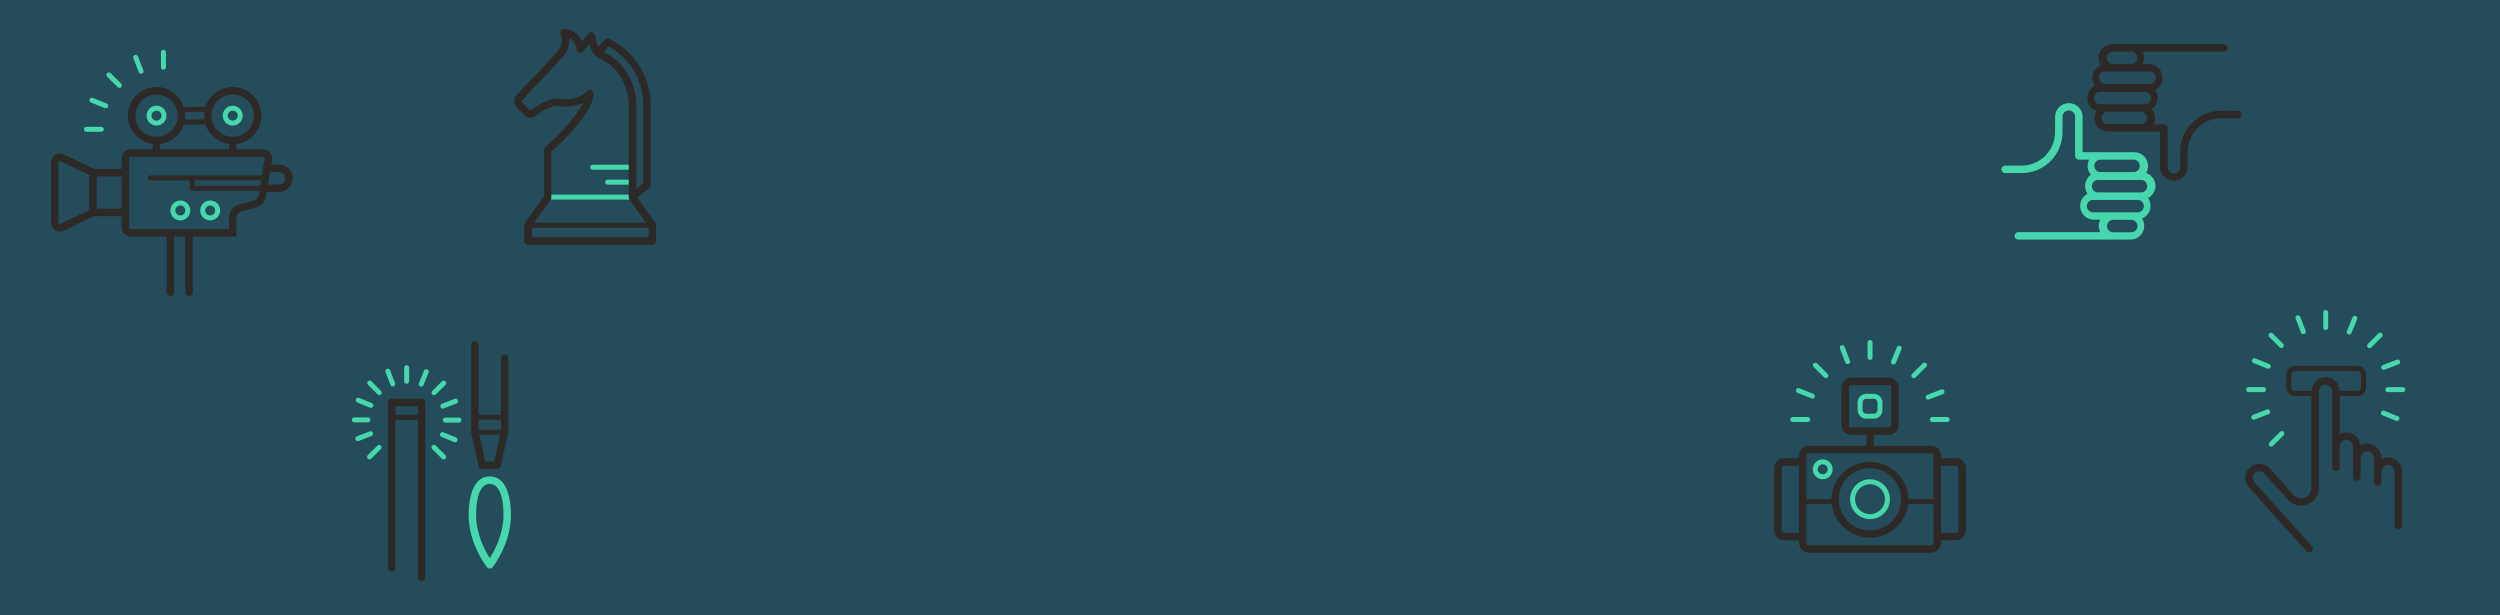 <?xml version="1.0" encoding="UTF-8"?>
<svg width="1004px" height="247px" viewBox="0 0 1004 247" version="1.1" xmlns="http://www.w3.org/2000/svg" xmlns:xlink="http://www.w3.org/1999/xlink">
    <!-- Generator: Sketch 45.2 (43514) - http://www.bohemiancoding.com/sketch -->
    <title>footer</title>
    <desc>Created with Sketch.</desc>
    <defs>
        <rect id="path-1" x="0" y="0" width="1004" height="247"></rect>
    </defs>
    <g id="Empty-states-|-Platfrom" stroke="none" stroke-width="1" fill="none" fill-rule="evenodd">
        <g id="footer">
            <mask id="mask-2" fill="white">
                <use xlink:href="#path-1"></use>
            </mask>
            <use id="Rectangle-3-Copy-6" fill="#244C5A" xlink:href="#path-1"></use>
            <g id="photography-duo" mask="url(#mask-2)" fill-rule="nonzero">
                <g transform="translate(712, 136)" id="Shape">
                    <path d="M73.52,48 L67.52,48 L67.52,47 C67.52,44.791 65.729,43 63.52,43 L40.52,43 L40.52,38.65 L46.52,38.65 C48.729,38.65 50.52,36.859 50.52,34.65 L50.52,19.65 C50.52,17.441 48.729,15.65 46.52,15.65 L31.52,15.65 C29.311,15.65 27.52,17.441 27.52,19.65 L27.52,34.65 C27.52,36.859 29.311,38.65 31.52,38.65 L37.52,38.65 L37.52,43 L14.52,43 C12.311,43 10.52,44.791 10.52,47 L10.52,48 L4.52,48 C2.311,48 0.52,49.791 0.52,52 L0.52,77 C0.52,79.209 2.311,81 4.52,81 L10.52,81 L10.52,82 C10.52,84.209 12.311,86 14.52,86 L63.52,86 C65.729,86 67.52,84.209 67.52,82 L67.52,81 L73.52,81 C75.729,81 77.52,79.209 77.52,77 L77.52,52 C77.52,49.791 75.729,48 73.52,48 Z M30.52,34.67 L30.52,19.67 C30.52,19.118 30.968,18.67 31.52,18.67 L46.52,18.67 C47.072,18.67 47.52,19.118 47.52,19.67 L47.52,34.67 C47.52,35.222 47.072,35.67 46.52,35.67 L31.52,35.67 C31.246,35.678 30.981,35.574 30.786,35.381 C30.591,35.188 30.484,34.924 30.49,34.65 L30.52,34.67 Z M14.48,46 L63.48,46 C64.032,46 64.48,46.448 64.48,47 L64.48,64.46 L54.48,64.46 C54.18,56.116 47.329,49.507 38.98,49.507 C30.631,49.507 23.78,56.116 23.48,64.46 L13.48,64.46 L13.48,47 C13.48,46.735 13.585,46.48 13.773,46.293 C13.96,46.105 14.215,46 14.48,46 Z M51.48,64.5 C51.484,69.563 48.435,74.13 43.757,76.068 C39.079,78.005 33.695,76.932 30.117,73.349 C26.539,69.766 25.475,64.379 27.42,59.704 C29.365,55.029 33.937,51.988 39,52 C45.897,52 51.493,57.583 51.51,64.48 L51.48,64.5 Z M4.48,78 C3.928,78 3.48,77.552 3.48,77 L3.48,52 C3.48,51.448 3.928,51 4.48,51 L10.48,51 L10.48,78 L4.48,78 Z M63.48,83 L14.48,83 C13.928,83 13.48,82.552 13.48,82 L13.48,66.46 L23.63,66.46 C24.653,74.164 31.224,79.919 38.995,79.919 C46.766,79.919 53.337,74.164 54.36,66.46 L64.52,66.46 L64.52,81.95 C64.52,82.215 64.415,82.47 64.227,82.657 C64.04,82.845 63.785,82.95 63.52,82.95 L63.48,83 Z M74.48,77 C74.48,77.552 74.032,78 73.48,78 L67.48,78 L67.48,51 L73.48,51 C74.032,51 74.48,51.448 74.48,52 L74.48,77 Z" fill="#2D2926"></path>
                    <path d="M37.5,32.15 L40.5,32.15 C42.433,32.15 44,30.583 44,28.65 L44,25.65 C44,23.717 42.433,22.15 40.5,22.15 L37.5,22.15 C35.567,22.15 34,23.717 34,25.65 L34,28.65 C34,29.578 34.369,30.468 35.025,31.125 C35.682,31.781 36.572,32.15 37.5,32.15 Z M36,25.65 C36,24.822 36.672,24.15 37.5,24.15 L40.5,24.15 C41.328,24.15 42,24.822 42,25.65 L42,28.65 C42,29.478 41.328,30.15 40.5,30.15 L37.5,30.15 C36.672,30.15 36,29.478 36,28.65 L36,25.65 Z" fill="#47D7AC"></path>
                    <path d="M39,56.48 C34.582,56.48 31,60.062 31,64.48 C31,68.898 34.582,72.48 39,72.48 C43.418,72.48 47,68.898 47,64.48 C47,60.062 43.418,56.48 39,56.48 Z M39,70.48 C35.686,70.48 33,67.794 33,64.48 C33,61.166 35.686,58.48 39,58.48 C42.314,58.48 45,61.166 45,64.48 C44.994,67.79 42.31,70.47 39,70.47 L39,70.48 Z" fill="#47D7AC"></path>
                    <path d="M20,48.47 C17.791,48.47 16,50.261 16,52.47 C16,54.679 17.791,56.47 20,56.47 C22.209,56.47 24,54.679 24,52.47 C24,50.261 22.209,48.47 20,48.47 Z M20,54.47 C18.895,54.47 18,53.575 18,52.47 C18,51.365 18.895,50.47 20,50.47 C21.105,50.47 22,51.365 22,52.47 C22,53.575 21.105,54.47 20,54.47 Z" fill="#47D7AC"></path>
                    <path d="M39,8.55 C39.552,8.55 40,8.102 40,7.55 L40,1.55 C40,0.998 39.552,0.55 39,0.55 C38.448,0.55 38,0.998 38,1.55 L38,7.55 C38,8.102 38.448,8.55 39,8.55 Z" fill="#47D7AC"></path>
                    <path d="M51.08,2.92 C50.569,2.714 49.988,2.96 49.78,3.47 L47.51,9 C47.374,9.33 47.425,9.708 47.643,9.991 C47.862,10.274 48.214,10.419 48.568,10.371 C48.922,10.323 49.224,10.09 49.36,9.76 L51.63,4.21 C51.829,3.702 51.585,3.128 51.08,2.92 L51.08,2.92 Z" fill="#47D7AC"></path>
                    <path d="M61.59,9.89 C61.2,9.502 60.57,9.502 60.18,9.89 L55.94,14.13 C55.655,14.374 55.53,14.758 55.618,15.123 C55.706,15.489 55.991,15.774 56.357,15.862 C56.722,15.95 57.106,15.825 57.35,15.54 L61.59,11.3 C61.978,10.91 61.978,10.28 61.59,9.89 Z" fill="#47D7AC"></path>
                    <path d="M68.85,21 C68.756,20.752 68.567,20.552 68.325,20.443 C68.083,20.334 67.808,20.326 67.56,20.42 L61.95,22.57 C61.616,22.699 61.376,22.996 61.32,23.349 C61.265,23.703 61.402,24.059 61.68,24.284 C61.959,24.509 62.336,24.569 62.67,24.44 L68.28,22.29 C68.792,22.09 69.047,21.514 68.85,21 Z" fill="#47D7AC"></path>
                    <path d="M70,31.48 L64,31.48 C63.448,31.48 63,31.928 63,32.48 C63,33.032 63.448,33.48 64,33.48 L70,33.48 C70.552,33.48 71,33.032 71,32.48 C71,31.928 70.552,31.48 70,31.48 Z" fill="#47D7AC"></path>
                    <path d="M14,31.48 L8,31.48 C7.448,31.48 7,31.928 7,32.48 C7,33.032 7.448,33.48 8,33.48 L14,33.48 C14.552,33.48 15,33.032 15,32.48 C15,31.928 14.552,31.48 14,31.48 Z" fill="#47D7AC"></path>
                    <path d="M16.79,23.48 C16.996,22.969 16.75,22.388 16.24,22.18 L10.68,19.93 C10.345,19.769 9.948,19.808 9.65,20.031 C9.352,20.253 9.202,20.623 9.261,20.99 C9.32,21.357 9.577,21.662 9.93,21.78 L15.49,24 C16.001,24.206 16.582,23.96 16.79,23.45 L16.79,23.48 Z" fill="#47D7AC"></path>
                    <path d="M20.6,15.6 C20.999,15.937 21.591,15.91 21.957,15.538 C22.324,15.166 22.343,14.574 22,14.18 L17.75,9.95 C17.496,9.698 17.128,9.601 16.783,9.694 C16.438,9.788 16.169,10.059 16.078,10.404 C15.986,10.75 16.086,11.118 16.34,11.37 L20.6,15.6 Z" fill="#47D7AC"></path>
                    <path d="M30.94,8.86 L28.78,3.27 C28.581,2.754 28.001,2.496 27.485,2.695 C26.969,2.894 26.711,3.474 26.91,3.99 L29.07,9.58 C29.199,9.914 29.496,10.154 29.849,10.21 C30.203,10.265 30.559,10.128 30.784,9.85 C31.009,9.571 31.069,9.194 30.94,8.86 L30.94,8.86 Z" fill="#47D7AC"></path>
                </g>
            </g>
            <g id="strategy-duo" mask="url(#mask-2)" fill-rule="nonzero">
                <g transform="translate(206, 11)" id="Shape">
                    <path d="M48,67.15 L14,67.15 C13.448,67.15 13,67.598 13,68.15 C13,68.702 13.448,69.15 14,69.15 L48,69.15 C48.552,69.15 49,68.702 49,68.15 C49,67.598 48.552,67.15 48,67.15 Z" fill="#47D7AC"></path>
                    <path d="M32,57.16 L48,57.16 C48.552,57.16 49,56.712 49,56.16 C49,55.608 48.552,55.16 48,55.16 L32,55.16 C31.448,55.16 31,55.608 31,56.16 C31,56.712 31.448,57.16 32,57.16 Z" fill="#47D7AC"></path>
                    <path d="M48,61.15 L38,61.15 C37.448,61.15 37,61.598 37,62.15 C37,62.702 37.448,63.15 38,63.15 L48,63.15 C48.552,63.15 49,62.702 49,62.15 C49,61.598 48.552,61.15 48,61.15 Z" fill="#47D7AC"></path>
                    <path d="M57.53,79.65 C57.581,79.276 57.488,78.898 57.27,78.59 L50,68.39 L54.82,64.22 C55.149,63.936 55.338,63.524 55.34,63.09 L55.34,32.09 C55.563,20.45 49.083,9.716 38.68,4.49 C38.107,4.245 37.442,4.381 37.01,4.83 L34.26,7.68 C33.64,6.292 33.232,4.819 33.05,3.31 C32.988,2.711 32.573,2.208 31.998,2.031 C31.423,1.855 30.797,2.039 30.41,2.5 L27.73,5.66 C26.571,2.662 23.695,0.678 20.48,0.66 C19.953,0.665 19.467,0.946 19.2,1.4 C18.94,1.863 18.94,2.427 19.2,2.89 C19.27,3.02 20.89,6.12 17.83,9.71 C15.31,12.71 5.54,22.91 1.45,27.18 C0.12,28.531 0.12,30.699 1.45,32.05 L4.6,35.22 C5.874,36.512 7.926,36.612 9.32,35.45 C10.99,34.07 15.32,30.93 19.16,31.61 C22.268,32.178 25.476,31.696 28.28,30.24 C25.28,36.37 16.74,44.76 13.04,48.04 C12.718,48.323 12.532,48.731 12.53,49.16 L12.53,67.67 L4.79,78.58 C4.572,78.888 4.479,79.266 4.53,79.64 C4.527,79.697 4.527,79.753 4.53,79.81 L4.53,85.81 C4.53,86.638 5.202,87.31 6.03,87.31 L56,87.31 C56.828,87.31 57.5,86.638 57.5,85.81 L57.5,79.81 C57.513,79.757 57.523,79.704 57.53,79.65 Z M38.41,7.65 C41.67,9.39 52.41,16.28 52.41,32.03 L52.41,62.4 L49.56,64.87 L49.56,32.08 C49.56,16.23 38.04,10.61 36.36,9.88 L38.41,7.65 Z M15.55,49.88 C18.76,47 32.38,34.22 32.38,26.57 C32.376,25.952 31.994,25.399 31.417,25.178 C30.839,24.957 30.186,25.113 29.77,25.57 C27.128,28.199 23.367,29.369 19.7,28.7 C14.79,27.84 9.9,31.14 7.43,33.18 C7.238,33.358 6.942,33.358 6.75,33.18 L3.6,30 C3.411,29.809 3.411,29.501 3.6,29.31 C7.69,25 17.51,14.7 20.08,11.69 C21.967,9.673 22.89,6.938 22.61,4.19 C25.08,5.46 25.61,8.77 25.61,8.94 C25.693,9.525 26.111,10.008 26.679,10.172 C27.247,10.336 27.858,10.151 28.24,9.7 L30.7,6.8 C31.36,9.05 32.64,11.8 35.06,12.61 C35.53,12.8 46.5,17.48 46.5,32.08 L46.5,68.15 L46.5,68.15 C46.5,68.278 46.517,68.406 46.55,68.53 L46.55,68.62 C46.584,68.718 46.627,68.811 46.68,68.9 L46.68,68.98 L46.68,68.98 L53.39,78.42 L8.57,78.42 L15.27,69 L15.27,69 C15.303,68.949 15.333,68.895 15.36,68.84 L15.41,68.74 C15.41,68.74 15.41,68.65 15.41,68.6 C15.41,68.55 15.41,68.51 15.41,68.46 C15.41,68.41 15.41,68.39 15.41,68.35 C15.414,68.29 15.414,68.23 15.41,68.17 L15.41,49.88 L15.55,49.88 Z M7.55,84.31 L7.55,80.46 L54.55,80.46 L54.55,84.31 L7.55,84.31 Z" fill="#2D2926"></path>
                </g>
            </g>
            <g id="studio-duo" mask="url(#mask-2)" fill-rule="nonzero">
                <g transform="translate(141, 136)" id="Shape">
                    <path d="M28.31,24.09 L16.31,24.09 C15.482,24.09 14.81,24.762 14.81,25.59 L14.81,92.05 C14.81,92.878 15.482,93.55 16.31,93.55 C17.138,93.55 17.81,92.878 17.81,92.05 L17.81,32.59 L26.81,32.59 L26.81,95.85 C26.81,96.678 27.482,97.35 28.31,97.35 C29.138,97.35 29.81,96.678 29.81,95.85 L29.81,25.59 C29.81,24.762 29.138,24.09 28.31,24.09 L28.31,24.09 Z M17.8,30.59 L17.8,27.09 L26.8,27.09 L26.8,30.59 L17.8,30.59 Z" fill="#2D2926"></path>
                    <path d="M55.7,92.33 C55.238,92.329 54.803,92.115 54.52,91.75 C54.22,91.37 47.2,82.26 47.2,70.84 C47.2,66.18 48.03,55.35 55.7,55.35 C63.37,55.35 64.2,66.18 64.2,70.84 C64.2,82.26 57.2,91.37 56.88,91.75 C56.597,92.115 56.162,92.329 55.7,92.33 Z M55.7,58.33 C52.2,58.33 50.2,62.88 50.2,70.82 C50.2,78.47 53.78,85.14 55.7,88.16 C57.62,85.16 61.21,78.45 61.21,70.82 C61.2,62.91 59.2,58.36 55.7,58.36 L55.7,58.33 Z" fill="#47D7AC"></path>
                    <path d="M61.7,6.32 C60.872,6.32 60.2,6.992 60.2,7.82 L60.2,30.55 L51.2,30.55 L51.2,2.46 C51.2,1.632 50.528,0.96 49.7,0.96 C48.872,0.96 48.2,1.632 48.2,2.46 L48.2,37.29 C48.188,37.4 48.188,37.51 48.2,37.62 L51.2,51.19 C51.354,51.873 51.96,52.358 52.66,52.36 L58.66,52.36 C59.36,52.358 59.966,51.873 60.12,51.19 L63.12,37.62 C63.132,37.51 63.132,37.4 63.12,37.29 L63.12,7.82 C63.121,7.022 62.497,6.363 61.7,6.32 Z M60.2,32.55 L60.2,36.55 L51.2,36.55 L51.2,32.55 L60.2,32.55 Z M57.49,49.36 L53.91,49.36 L51.51,38.55 L59.89,38.55 L57.49,49.36 Z" fill="#2D2926"></path>
                    <path d="M22.31,18.14 C21.758,18.14 21.31,17.692 21.31,17.14 L21.31,11.67 C21.31,11.118 21.758,10.67 22.31,10.67 C22.862,10.67 23.31,11.118 23.31,11.67 L23.31,17.14 C23.31,17.692 22.862,18.14 22.31,18.14 Z" fill="#47D7AC"></path>
                    <path d="M28.16,19.28 C28.03,19.282 27.901,19.258 27.78,19.21 C27.27,19.002 27.024,18.421 27.23,17.91 L29.29,12.84 C29.518,12.363 30.078,12.146 30.568,12.345 C31.057,12.544 31.308,13.089 31.14,13.59 L29.08,18.66 C28.927,19.033 28.564,19.278 28.16,19.28 Z" fill="#47D7AC"></path>
                    <path d="M33.31,22.7 C32.91,22.694 32.552,22.451 32.399,22.081 C32.247,21.711 32.33,21.286 32.61,21 L36.49,17.14 C36.744,16.888 37.112,16.791 37.457,16.884 C37.802,16.978 38.071,17.249 38.162,17.594 C38.254,17.94 38.154,18.308 37.9,18.56 L34,22.41 C33.816,22.592 33.569,22.696 33.31,22.7 Z" fill="#47D7AC"></path>
                    <path d="M7.43,48.47 C7.024,48.472 6.656,48.229 6.501,47.853 C6.345,47.478 6.432,47.046 6.72,46.76 L10.6,42.9 C10.999,42.563 11.591,42.59 11.957,42.962 C12.324,43.334 12.343,43.926 12,44.32 L8.12,48.18 C7.936,48.362 7.689,48.466 7.43,48.47 Z" fill="#47D7AC"></path>
                    <path d="M36.82,28.1 C36.341,28.096 35.932,27.754 35.844,27.283 C35.757,26.813 36.015,26.346 36.46,26.17 L41.57,24.17 C41.904,24.041 42.281,24.101 42.56,24.326 C42.838,24.551 42.975,24.907 42.92,25.261 C42.864,25.614 42.624,25.911 42.29,26.04 L37.18,28.04 C37.065,28.082 36.943,28.102 36.82,28.1 Z" fill="#47D7AC"></path>
                    <path d="M2.69,41.17 C2.211,41.166 1.802,40.824 1.714,40.353 C1.627,39.883 1.885,39.416 2.33,39.24 L7.44,37.24 C7.774,37.111 8.151,37.171 8.43,37.396 C8.708,37.621 8.845,37.977 8.79,38.331 C8.734,38.684 8.494,38.981 8.16,39.11 L3.05,41.11 C2.935,41.152 2.813,41.172 2.69,41.17 Z" fill="#47D7AC"></path>
                    <path d="M43.32,33.71 L37.84,33.71 C37.288,33.71 36.84,33.262 36.84,32.71 C36.84,32.158 37.288,31.71 37.84,31.71 L43.32,31.71 C43.872,31.71 44.32,32.158 44.32,32.71 C44.32,33.262 43.872,33.71 43.32,33.71 L43.32,33.71 Z" fill="#47D7AC"></path>
                    <path d="M6.77,33.62 L1.29,33.62 C0.738,33.62 0.29,33.172 0.29,32.62 C0.29,32.068 0.738,31.62 1.29,31.62 L6.77,31.62 C7.322,31.62 7.77,32.068 7.77,32.62 C7.77,33.172 7.322,33.62 6.77,33.62 L6.77,33.62 Z" fill="#47D7AC"></path>
                    <path d="M41.76,41.6 C41.63,41.602 41.501,41.578 41.38,41.53 L36.31,39.46 C35.799,39.25 35.555,38.666 35.765,38.155 C35.975,37.644 36.559,37.4 37.07,37.61 L42.14,39.68 C42.589,39.857 42.847,40.33 42.754,40.803 C42.661,41.277 42.243,41.616 41.76,41.61 L41.76,41.6 Z" fill="#47D7AC"></path>
                    <path d="M7.93,27.78 C7.8,27.782 7.671,27.758 7.55,27.71 L2.48,25.64 C1.969,25.43 1.725,24.846 1.935,24.335 C2.145,23.824 2.729,23.58 3.24,23.79 L8.31,25.86 C8.759,26.037 9.017,26.51 8.924,26.983 C8.831,27.457 8.413,27.796 7.93,27.79 L7.93,27.78 Z" fill="#47D7AC"></path>
                    <path d="M37.15,48.51 C36.884,48.512 36.629,48.407 36.44,48.22 L32.57,44.35 C32.316,44.095 32.218,43.723 32.313,43.376 C32.407,43.028 32.68,42.758 33.028,42.666 C33.376,42.574 33.746,42.675 34,42.93 L37.87,46.8 C38.158,47.086 38.245,47.518 38.089,47.893 C37.934,48.269 37.566,48.512 37.16,48.51 L37.15,48.51 Z" fill="#47D7AC"></path>
                    <path d="M11.34,22.67 C11.074,22.672 10.819,22.567 10.63,22.38 L6.76,18.5 C6.371,18.108 6.373,17.474 6.765,17.085 C7.157,16.696 7.791,16.698 8.18,17.09 L12,21 C12.288,21.286 12.375,21.718 12.219,22.093 C12.064,22.469 11.696,22.712 11.29,22.71 L11.34,22.67 Z" fill="#47D7AC"></path>
                    <path d="M16.73,19.18 C16.318,19.179 15.948,18.925 15.8,18.54 L13.8,13.44 C13.601,12.924 13.859,12.344 14.375,12.145 C14.891,11.946 15.471,12.204 15.67,12.72 L17.67,17.82 C17.788,18.127 17.748,18.473 17.563,18.744 C17.377,19.016 17.069,19.179 16.74,19.18 L16.73,19.18 Z" fill="#47D7AC"></path>
                </g>
            </g>
            <g id="testing-duo" mask="url(#mask-2)">
                <g transform="translate(803, 17)" id="Shape">
                    <path d="M54.13,55.16 L39.91,55.16 C38.941,55.037 37.989,55.485 37.466,56.309 C36.942,57.134 36.942,58.186 37.466,59.011 C37.989,59.835 38.941,60.283 39.91,60.16 L57.13,60.16 C58.389,60 59.333,58.929 59.333,57.66 C59.333,56.391 58.389,55.32 57.13,55.16 L54.13,55.16 Z" fill="none"></path>
                    <path d="M52.59,71.24 L45.37,71.24 C44.111,71.4 43.167,72.471 43.167,73.74 C43.167,75.009 44.111,76.08 45.37,76.24 L52.59,76.24 C53.559,76.363 54.511,75.915 55.034,75.091 C55.558,74.266 55.558,73.214 55.034,72.389 C54.511,71.565 53.559,71.117 52.59,71.24 L52.59,71.24 Z" fill="none"></path>
                    <path d="M38.39,49.64 C38.39,51.032 39.518,52.16 40.91,52.16 L54.13,52.16 C55.389,52 56.333,50.929 56.333,49.66 C56.333,48.391 55.389,47.32 54.13,47.16 L40.91,47.16 C39.534,47.16 38.412,48.264 38.39,49.64 Z" fill="none"></path>
                    <path d="M55.13,63.2 L37.91,63.2 C36.941,63.077 35.989,63.525 35.466,64.349 C34.942,65.174 34.942,66.226 35.466,67.051 C35.989,67.875 36.941,68.323 37.91,68.2 L55.13,68.2 C56.099,68.323 57.051,67.875 57.574,67.051 C58.098,66.226 58.098,65.174 57.574,64.349 C57.051,63.525 56.099,63.077 55.13,63.2 L55.13,63.2 Z" fill="none"></path>
                    <path d="M62.65,57.68 C62.643,55.306 61.122,53.201 58.87,52.45 C59.886,50.745 59.906,48.625 58.923,46.901 C57.94,45.176 56.105,44.114 54.12,44.12 L33.37,44.12 L33.37,29.71 C33.244,26.75 30.808,24.415 27.845,24.415 C24.882,24.415 22.446,26.75 22.32,29.71 L22.32,35.85 C22.371,39.528 20.916,43.068 18.293,45.647 C15.67,48.227 12.107,49.622 8.43,49.51 L2.24,49.51 C1.412,49.51 0.74,50.182 0.74,51.01 C0.74,51.838 1.412,52.51 2.24,52.51 L8.43,52.51 C12.906,52.636 17.239,50.928 20.426,47.783 C23.613,44.638 25.377,40.327 25.31,35.85 L25.31,29.71 C25.394,28.377 26.499,27.339 27.835,27.339 C29.171,27.339 30.276,28.377 30.36,29.71 L30.36,45.61 C30.36,46.438 31.032,47.11 31.86,47.11 L36,47.11 C34.975,49.089 35.247,51.491 36.69,53.19 C34.237,54.94 33.649,58.337 35.37,60.81 C33.113,61.981 31.948,64.542 32.548,67.012 C33.147,69.483 35.357,71.225 37.9,71.23 L40.46,71.23 C39.655,72.8 39.655,74.66 40.46,76.23 L7.54,76.23 C6.712,76.23 6.04,76.902 6.04,77.73 C6.04,78.558 6.712,79.23 7.54,79.23 L52.59,79.23 C54.604,79.235 56.46,78.14 57.43,76.376 C58.401,74.612 58.332,72.458 57.25,70.76 C58.791,70.121 59.96,68.818 60.428,67.217 C60.896,65.616 60.614,63.889 59.66,62.52 C61.475,61.584 62.625,59.722 62.65,57.68 Z M40.91,47.11 L54.13,47.11 C55.389,47.27 56.333,48.341 56.333,49.61 C56.333,50.879 55.389,51.95 54.13,52.11 L40.91,52.11 C39.941,52.233 38.989,51.785 38.466,50.961 C37.942,50.136 37.942,49.084 38.466,48.259 C38.989,47.435 39.941,46.987 40.91,47.11 L40.91,47.11 Z M52.59,76.28 L45.37,76.28 C44.111,76.12 43.167,75.049 43.167,73.78 C43.167,72.511 44.111,71.44 45.37,71.28 L52.59,71.28 C53.559,71.157 54.511,71.605 55.034,72.429 C55.558,73.254 55.558,74.306 55.034,75.131 C54.511,75.955 53.559,76.403 52.59,76.28 L52.59,76.28 Z M55.13,68.28 L37.91,68.28 C36.941,68.403 35.989,67.955 35.466,67.131 C34.942,66.306 34.942,65.254 35.466,64.429 C35.989,63.605 36.941,63.157 37.91,63.28 L55.13,63.28 C56.099,63.157 57.051,63.605 57.574,64.429 C58.098,65.254 58.098,66.306 57.574,67.131 C57.051,67.955 56.099,68.403 55.13,68.28 L55.13,68.28 Z M57.13,60.28 L39.91,60.28 C38.941,60.403 37.989,59.955 37.466,59.131 C36.942,58.306 36.942,57.254 37.466,56.429 C37.989,55.605 38.941,55.157 39.91,55.28 L57.13,55.28 C58.389,55.44 59.333,56.511 59.333,57.78 C59.333,59.049 58.389,60.12 57.13,60.28 L57.13,60.28 Z" fill="#47D7AC" fill-rule="nonzero"></path>
                    <path d="M95.76,27.49 L89.46,27.49 C84.982,27.361 80.646,29.067 77.457,32.213 C74.268,35.359 72.503,39.671 72.57,44.15 L72.57,50.29 C72.486,51.623 71.381,52.661 70.045,52.661 C68.709,52.661 67.604,51.623 67.52,50.29 L67.52,34.39 C67.52,33.562 66.848,32.89 66.02,32.89 L61.88,32.89 C62.905,30.911 62.633,28.509 61.19,26.81 C63.643,25.06 64.231,21.663 62.51,19.19 C64.775,18.026 65.95,15.464 65.354,12.988 C64.759,10.513 62.546,8.766 60,8.76 L57.42,8.76 C58.225,7.19 58.225,5.33 57.42,3.76 L90.2,3.76 C91.028,3.76 91.7,3.088 91.7,2.26 C91.7,1.432 91.028,0.76 90.2,0.76 L45.3,0.76 C43.286,0.755 41.43,1.85 40.46,3.614 C39.489,5.378 39.558,7.532 40.64,9.23 C39.099,9.869 37.93,11.172 37.462,12.773 C36.994,14.374 37.276,16.101 38.23,17.47 C36.282,18.492 35.129,20.575 35.296,22.768 C35.464,24.962 36.92,26.845 39,27.56 C37.984,29.265 37.964,31.385 38.947,33.109 C39.93,34.834 41.765,35.896 43.75,35.89 L64.52,35.89 L64.52,50.29 C64.646,53.25 67.082,55.585 70.045,55.585 C73.008,55.585 75.444,53.25 75.57,50.29 L75.57,44.15 C75.519,40.473 76.973,36.936 79.593,34.356 C82.214,31.777 85.775,30.381 89.45,30.49 L95.75,30.49 C96.578,30.49 97.25,29.818 97.25,28.99 C97.25,28.162 96.578,27.49 95.75,27.49 L95.76,27.49 Z M45.3,3.71 L52.52,3.71 C53.489,3.587 54.441,4.035 54.964,4.859 C55.488,5.684 55.488,6.736 54.964,7.561 C54.441,8.385 53.489,8.833 52.52,8.71 L45.3,8.71 C44.041,8.55 43.097,7.479 43.097,6.21 C43.097,4.941 44.041,3.87 45.3,3.71 L45.3,3.71 Z M42.76,11.71 L60,11.71 C60.969,11.587 61.921,12.035 62.444,12.859 C62.968,13.684 62.968,14.736 62.444,15.561 C61.921,16.385 60.969,16.833 60,16.71 L42.76,16.71 C41.791,16.833 40.839,16.385 40.316,15.561 C39.792,14.736 39.792,13.684 40.316,12.859 C40.839,12.035 41.791,11.587 42.76,11.71 L42.76,11.71 Z M57,32.89 L43.76,32.89 C42.791,33.013 41.839,32.565 41.316,31.741 C40.792,30.916 40.792,29.864 41.316,29.039 C41.839,28.215 42.791,27.767 43.76,27.89 L57,27.89 C58.259,28.05 59.203,29.121 59.203,30.39 C59.203,31.659 58.259,32.73 57,32.89 L57,32.89 Z M58,24.89 L40.76,24.89 C39.791,25.013 38.839,24.565 38.316,23.741 C37.792,22.916 37.792,21.864 38.316,21.039 C38.839,20.215 39.791,19.767 40.76,19.89 L58,19.89 C58.969,19.767 59.921,20.215 60.444,21.039 C60.968,21.864 60.968,22.916 60.444,23.741 C59.921,24.565 58.969,25.013 58,24.89 Z" fill="#2D2926" fill-rule="nonzero"></path>
                </g>
            </g>
            <g id="ux-duo" mask="url(#mask-2)" fill-rule="nonzero">
                <g transform="translate(901, 124)" id="Shape">
                    <path d="M58,59.68 C57.065,59.677 56.144,59.908 55.32,60.35 L55.32,59.87 C55.325,57.869 54.275,56.014 52.558,54.988 C50.84,53.962 48.709,53.917 46.95,54.87 C46.802,52.967 45.705,51.266 44.032,50.347 C42.359,49.428 40.336,49.414 38.65,50.31 L38.65,35 L45.91,35 C47.79,34.946 49.27,33.38 49.22,31.5 L49.22,26.5 C49.244,25.592 48.905,24.712 48.278,24.055 C47.651,23.398 46.788,23.018 45.88,23 L20.5,23 C18.62,23.054 17.14,24.62 17.19,26.5 L17.19,31.5 C17.14,33.38 18.62,34.946 20.5,35 L27.28,35 L27.28,72 C27.28,74.277 25.437,76.124 23.16,76.13 C22.096,76.142 21.069,75.736 20.3,75 L10.58,64.13 C9.574,63.011 8.163,62.341 6.66,62.27 C5.158,62.177 3.682,62.696 2.57,63.71 C0.253,65.807 0.065,69.382 2.15,71.71 L25.35,97.47 C25.913,98.033 26.819,98.057 27.412,97.525 C28.004,96.994 28.078,96.091 27.58,95.47 L4.38,69.71 C3.394,68.614 3.484,66.926 4.58,65.94 C5.678,64.96 7.362,65.049 8.35,66.14 L18.12,77 C20.151,79.036 23.208,79.65 25.868,78.556 C28.528,77.462 30.268,74.876 30.28,72 L30.28,33.14 C30.28,31.665 31.475,30.47 32.95,30.47 C34.425,30.47 35.62,31.665 35.62,33.14 L35.62,55.07 C35.62,55.16 35.62,55.26 35.62,55.35 L35.62,63.77 C35.62,64.598 36.292,65.27 37.12,65.27 L37.12,65.27 C37.948,65.27 38.62,64.598 38.62,63.77 L38.62,55.21 C38.659,53.741 39.881,52.581 41.35,52.62 C42.819,52.659 43.979,53.881 43.94,55.35 L43.94,67.6 C43.94,68.428 44.612,69.1 45.44,69.1 L45.44,69.1 C45.848,69.116 46.245,68.966 46.54,68.682 C46.834,68.399 47,68.008 47,67.6 L47,59.88 C47,58.405 48.195,57.21 49.67,57.21 C51.145,57.21 52.34,58.405 52.34,59.88 L52.34,69.6 C52.34,70.428 53.012,71.1 53.84,71.1 L53.84,71.1 C54.668,71.1 55.34,70.428 55.34,69.6 L55.34,65.35 C55.34,63.875 56.535,62.68 58.01,62.68 C59.485,62.68 60.68,63.875 60.68,65.35 L60.68,87.1 C60.68,87.928 61.352,88.6 62.18,88.6 C63.008,88.6 63.68,87.928 63.68,87.1 L63.68,65.35 C63.68,63.844 63.081,62.401 62.016,61.337 C60.95,60.274 59.506,59.677 58,59.68 L58,59.68 Z M33,27.47 C29.907,27.447 27.366,29.908 27.29,33 L20.5,33 C19.73,32.936 19.15,32.272 19.19,31.5 L19.19,26.5 C19.15,25.728 19.73,25.064 20.5,25 L45.88,25 C46.65,25.064 47.23,25.728 47.19,26.5 L47.19,31.5 C47.23,32.272 46.65,32.936 45.88,33 L38.61,33 C38.535,29.947 36.054,27.501 33,27.47 Z" fill="#2D2926"></path>
                    <path d="M33,0.53 C32.448,0.53 32,0.978 32,1.53 L32,7.53 C32,8.082 32.448,8.53 33,8.53 C33.552,8.53 34,8.082 34,7.53 L34,1.53 C34,0.978 33.552,0.53 33,0.53 Z" fill="#47D7AC"></path>
                    <path d="M45.07,2.89 C44.559,2.684 43.978,2.93 43.77,3.44 L41.5,9 C41.364,9.33 41.415,9.708 41.633,9.991 C41.852,10.274 42.204,10.419 42.558,10.371 C42.912,10.323 43.214,10.09 43.35,9.76 L45.62,4.2 C45.722,3.953 45.721,3.676 45.618,3.43 C45.515,3.184 45.317,2.99 45.07,2.89 Z" fill="#47D7AC"></path>
                    <path d="M55.57,9.87 C55.18,9.482 54.55,9.482 54.16,9.87 L49.92,14.12 C49.531,14.512 49.533,15.146 49.925,15.535 C50.317,15.924 50.951,15.922 51.34,15.53 L55.58,11.28 C55.965,10.887 55.961,10.257 55.57,9.87 L55.57,9.87 Z" fill="#47D7AC"></path>
                    <path d="M14.66,49.42 L10.42,53.67 C10.031,54.062 10.033,54.696 10.425,55.085 C10.817,55.474 11.451,55.472 11.84,55.08 L16.08,50.83 C16.332,50.576 16.429,50.208 16.336,49.863 C16.242,49.518 15.971,49.249 15.626,49.158 C15.28,49.066 14.912,49.166 14.66,49.42 L14.66,49.42 Z" fill="#47D7AC"></path>
                    <path d="M55.36,23.89 C55.454,24.138 55.643,24.338 55.885,24.447 C56.127,24.556 56.402,24.564 56.65,24.47 L62.25,22.32 C62.584,22.191 62.824,21.894 62.88,21.541 C62.935,21.187 62.798,20.831 62.52,20.606 C62.241,20.381 61.864,20.321 61.53,20.45 L55.93,22.6 C55.418,22.8 55.163,23.376 55.36,23.89 Z" fill="#47D7AC"></path>
                    <path d="M10.64,41.05 C10.546,40.802 10.357,40.602 10.115,40.493 C9.873,40.384 9.598,40.376 9.35,40.47 L3.75,42.62 C3.234,42.819 2.976,43.399 3.175,43.915 C3.374,44.431 3.954,44.689 4.47,44.49 L10.07,42.34 C10.582,42.14 10.837,41.564 10.64,41.05 L10.64,41.05 Z" fill="#47D7AC"></path>
                    <path d="M63.95,31.47 L57.95,31.47 C57.398,31.47 56.95,31.918 56.95,32.47 C56.95,33.022 57.398,33.47 57.95,33.47 L63.95,33.47 C64.502,33.47 64.95,33.022 64.95,32.47 C64.95,31.918 64.502,31.47 63.95,31.47 Z" fill="#47D7AC"></path>
                    <path d="M9.05,32.48 C9.05,31.928 8.602,31.48 8.05,31.48 L2.05,31.48 C1.498,31.48 1.05,31.928 1.05,32.48 C1.05,33.032 1.498,33.48 2.05,33.48 L8.05,33.48 C8.602,33.48 9.05,33.032 9.05,32.48 Z" fill="#47D7AC"></path>
                    <path d="M62.05,43.19 L56.49,40.93 C55.989,40.762 55.444,41.013 55.245,41.502 C55.046,41.992 55.263,42.552 55.74,42.78 L61.3,45 C61.801,45.168 62.346,44.917 62.545,44.428 C62.744,43.938 62.527,43.378 62.05,43.15 L62.05,43.19 Z" fill="#47D7AC"></path>
                    <path d="M3.95,21.76 L9.51,24 C9.845,24.161 10.242,24.122 10.54,23.899 C10.838,23.677 10.988,23.307 10.929,22.94 C10.87,22.573 10.613,22.268 10.26,22.15 L4.7,19.91 C4.199,19.742 3.654,19.993 3.455,20.482 C3.256,20.972 3.473,21.532 3.95,21.76 Z" fill="#47D7AC"></path>
                    <path d="M14.62,15.58 C15.022,15.873 15.579,15.826 15.926,15.469 C16.273,15.112 16.305,14.554 16,14.16 L11.75,9.93 C11.358,9.541 10.724,9.543 10.335,9.935 C9.946,10.327 9.948,10.961 10.34,11.35 L14.62,15.58 Z" fill="#47D7AC"></path>
                    <path d="M22.78,3.24 C22.581,2.724 22.001,2.466 21.485,2.665 C20.969,2.864 20.711,3.444 20.91,3.96 L23.07,9.56 C23.199,9.894 23.496,10.134 23.849,10.19 C24.203,10.245 24.559,10.108 24.784,9.83 C25.009,9.551 25.069,9.174 24.94,8.84 L22.78,3.24 Z" fill="#47D7AC"></path>
                </g>
            </g>
            <g id="video-motion-duo" mask="url(#mask-2)" fill-rule="nonzero">
                <g transform="translate(20, 20)" id="Shape">
                    <path d="M92.06,46.13 L88.93,46.13 L89.3,43.9 L89.3,43.65 C89.3,41.601 87.639,39.94 85.59,39.94 L75,39.94 L75,37.83 C80.634,37.061 84.858,32.286 84.935,26.601 C85.011,20.915 80.918,16.028 75.307,15.107 C69.696,14.186 64.255,17.508 62.51,22.92 L53.8,22.92 C52.061,17.489 46.605,14.152 40.978,15.08 C35.351,16.007 31.253,20.918 31.349,26.62 C31.445,32.322 35.705,37.092 41.36,37.83 L41.36,39.94 L32.55,39.94 C30.501,39.94 28.84,41.601 28.84,43.65 L28.84,47.84 L17.69,47.84 L5.47,41.94 C4.388,41.427 3.118,41.502 2.104,42.141 C1.091,42.779 0.474,43.892 0.47,45.09 L0.47,69.56 C0.474,70.758 1.091,71.871 2.104,72.509 C3.118,73.148 4.388,73.223 5.47,72.71 L17.63,66.83 L28.84,66.83 L28.84,71.33 C28.862,73.363 30.517,75 32.55,75 L46.88,75 L46.88,97.4 C46.88,98.228 47.552,98.9 48.38,98.9 C49.208,98.9 49.88,98.228 49.88,97.4 L49.88,75 L54.41,75 L54.41,97.4 C54.41,98.228 55.082,98.9 55.91,98.9 C56.738,98.9 57.41,98.228 57.41,97.4 L57.41,75 L74.93,75 L74.93,67.4 C74.93,66.393 75.533,65.483 76.46,65.09 L82.89,63.32 C84.888,62.735 86.383,61.069 86.75,59.02 L87.07,57.09 L92.07,57.09 C95.108,57.09 97.57,54.628 97.57,51.59 C97.57,48.552 95.108,46.09 92.07,46.09 L92.06,46.13 Z M15.83,64.37 L4.16,70 C4.011,70.084 3.829,70.084 3.68,70 C3.535,69.91 3.448,69.75 3.45,69.58 L3.45,45.08 C3.448,44.91 3.535,44.75 3.68,44.66 C3.76,44.608 3.854,44.58 3.95,44.58 C4.026,44.579 4.102,44.596 4.17,44.63 L15.84,50.27 L15.83,64.37 Z M28.83,63.83 L18.83,63.83 L18.83,50.83 L28.83,50.83 L28.83,63.83 Z M58.16,52.43 L84.83,52.43 L84.46,54.62 L58.16,54.62 L58.16,52.43 Z M73.46,17.93 C78.154,17.93 81.96,21.736 81.96,26.43 C81.96,31.124 78.154,34.93 73.46,34.93 C68.766,34.93 64.96,31.124 64.96,26.43 C64.971,21.742 68.772,17.945 73.46,17.94 L73.46,17.93 Z M62.07,24.93 C61.919,25.941 61.919,26.969 62.07,27.98 L54.24,27.98 C54.391,26.969 54.391,25.941 54.24,24.93 L62.07,24.93 Z M34.36,26.44 C34.36,21.746 38.166,17.94 42.86,17.94 C47.554,17.94 51.36,21.746 51.36,26.44 C51.36,31.134 47.554,34.94 42.86,34.94 C38.168,34.934 34.366,31.132 34.36,26.44 Z M44.36,37.83 C48.75,37.251 52.42,34.207 53.8,30 L62.52,30 C63.907,34.219 67.595,37.266 72,37.83 L72,39.94 L44.36,39.94 L44.36,37.83 Z M82.08,60.48 L75.6,62.27 L75.46,62.27 C73.349,63.098 71.957,65.132 71.95,67.4 L71.95,72 L32.55,72 C32.16,71.995 31.845,71.68 31.84,71.29 L31.84,43.65 C31.845,43.26 32.16,42.945 32.55,42.94 L85.62,42.94 C85.974,42.946 86.271,43.209 86.32,43.56 L85.17,50.44 L40.34,50.44 C39.788,50.44 39.34,50.888 39.34,51.44 C39.34,51.992 39.788,52.44 40.34,52.44 L56.16,52.44 L56.16,55.63 C56.16,56.182 56.608,56.63 57.16,56.63 L84.16,56.63 L83.84,58.54 C83.671,59.469 82.988,60.221 82.08,60.48 L82.08,60.48 Z M92.08,54.13 L87.61,54.13 L88.45,49.13 L92.08,49.13 C93.461,49.13 94.58,50.249 94.58,51.63 C94.58,53.011 93.461,54.13 92.08,54.13 L92.08,54.13 Z" fill="#2D2926"></path>
                    <path d="M73.46,22.44 C71.251,22.44 69.46,24.231 69.46,26.44 C69.46,28.649 71.251,30.44 73.46,30.44 C75.669,30.44 77.46,28.649 77.46,26.44 C77.46,24.231 75.669,22.44 73.46,22.44 Z M73.46,28.44 C72.355,28.44 71.46,27.545 71.46,26.44 C71.46,25.335 72.355,24.44 73.46,24.44 C74.565,24.44 75.46,25.335 75.46,26.44 C75.46,27.545 74.565,28.44 73.46,28.44 Z" fill="#47D7AC"></path>
                    <path d="M42.86,22.44 C40.651,22.44 38.86,24.231 38.86,26.44 C38.86,28.649 40.651,30.44 42.86,30.44 C45.069,30.44 46.86,28.649 46.86,26.44 C46.86,24.231 45.069,22.44 42.86,22.44 Z M42.86,28.44 C41.755,28.44 40.86,27.545 40.86,26.44 C40.86,25.335 41.755,24.44 42.86,24.44 C43.965,24.44 44.86,25.335 44.86,26.44 C44.86,27.545 43.965,28.44 42.86,28.44 Z" fill="#47D7AC"></path>
                    <path d="M64.41,60.52 C62.201,60.52 60.41,62.311 60.41,64.52 C60.41,66.729 62.201,68.52 64.41,68.52 C66.619,68.52 68.41,66.729 68.41,64.52 C68.41,62.311 66.619,60.52 64.41,60.52 Z M64.41,66.52 C63.305,66.52 62.41,65.625 62.41,64.52 C62.41,63.415 63.305,62.52 64.41,62.52 C65.515,62.52 66.41,63.415 66.41,64.52 C66.41,65.625 65.515,66.52 64.41,66.52 Z" fill="#47D7AC"></path>
                    <path d="M52.42,60.52 C50.211,60.52 48.42,62.311 48.42,64.52 C48.42,66.729 50.211,68.52 52.42,68.52 C54.629,68.52 56.42,66.729 56.42,64.52 C56.42,62.311 54.629,60.52 52.42,60.52 Z M52.42,66.52 C51.315,66.52 50.42,65.625 50.42,64.52 C50.42,63.415 51.315,62.52 52.42,62.52 C53.525,62.52 54.42,63.415 54.42,64.52 C54.42,65.625 53.525,66.52 52.42,66.52 Z" fill="#47D7AC"></path>
                    <path d="M45.64,8 C46.192,8 46.64,7.552 46.64,7 L46.64,1 C46.64,0.448 46.192,0 45.64,0 C45.088,0 44.64,0.448 44.64,1 L44.64,7 C44.64,7.552 45.088,8 45.64,8 Z" fill="#47D7AC"></path>
                    <path d="M20.69,30.92 L14.69,30.92 C14.138,30.92 13.69,31.368 13.69,31.92 C13.69,32.472 14.138,32.92 14.69,32.92 L20.69,32.92 C21.242,32.92 21.69,32.472 21.69,31.92 C21.69,31.368 21.242,30.92 20.69,30.92 Z" fill="#47D7AC"></path>
                    <path d="M22.9,21.6 L17.34,19.34 C17.005,19.179 16.608,19.218 16.31,19.441 C16.012,19.663 15.862,20.033 15.921,20.4 C15.98,20.767 16.237,21.072 16.59,21.19 L22.15,23.45 C22.651,23.618 23.196,23.367 23.395,22.878 C23.594,22.388 23.377,21.828 22.9,21.6 Z" fill="#47D7AC"></path>
                    <path d="M24.41,9.37 C24.018,8.981 23.384,8.983 22.995,9.375 C22.606,9.767 22.608,10.401 23,10.79 L27.25,15 C27.642,15.389 28.276,15.387 28.665,14.995 C29.054,14.603 29.052,13.969 28.66,13.58 L24.41,9.37 Z" fill="#47D7AC"></path>
                    <path d="M35.42,2.68 C35.221,2.164 34.641,1.906 34.125,2.105 C33.609,2.304 33.351,2.884 33.55,3.4 L35.72,9 C35.849,9.334 36.146,9.574 36.499,9.63 C36.853,9.685 37.209,9.548 37.434,9.27 C37.659,8.991 37.719,8.614 37.59,8.28 L35.42,2.68 Z" fill="#47D7AC"></path>
                </g>
            </g>
        </g>
    </g>
</svg>